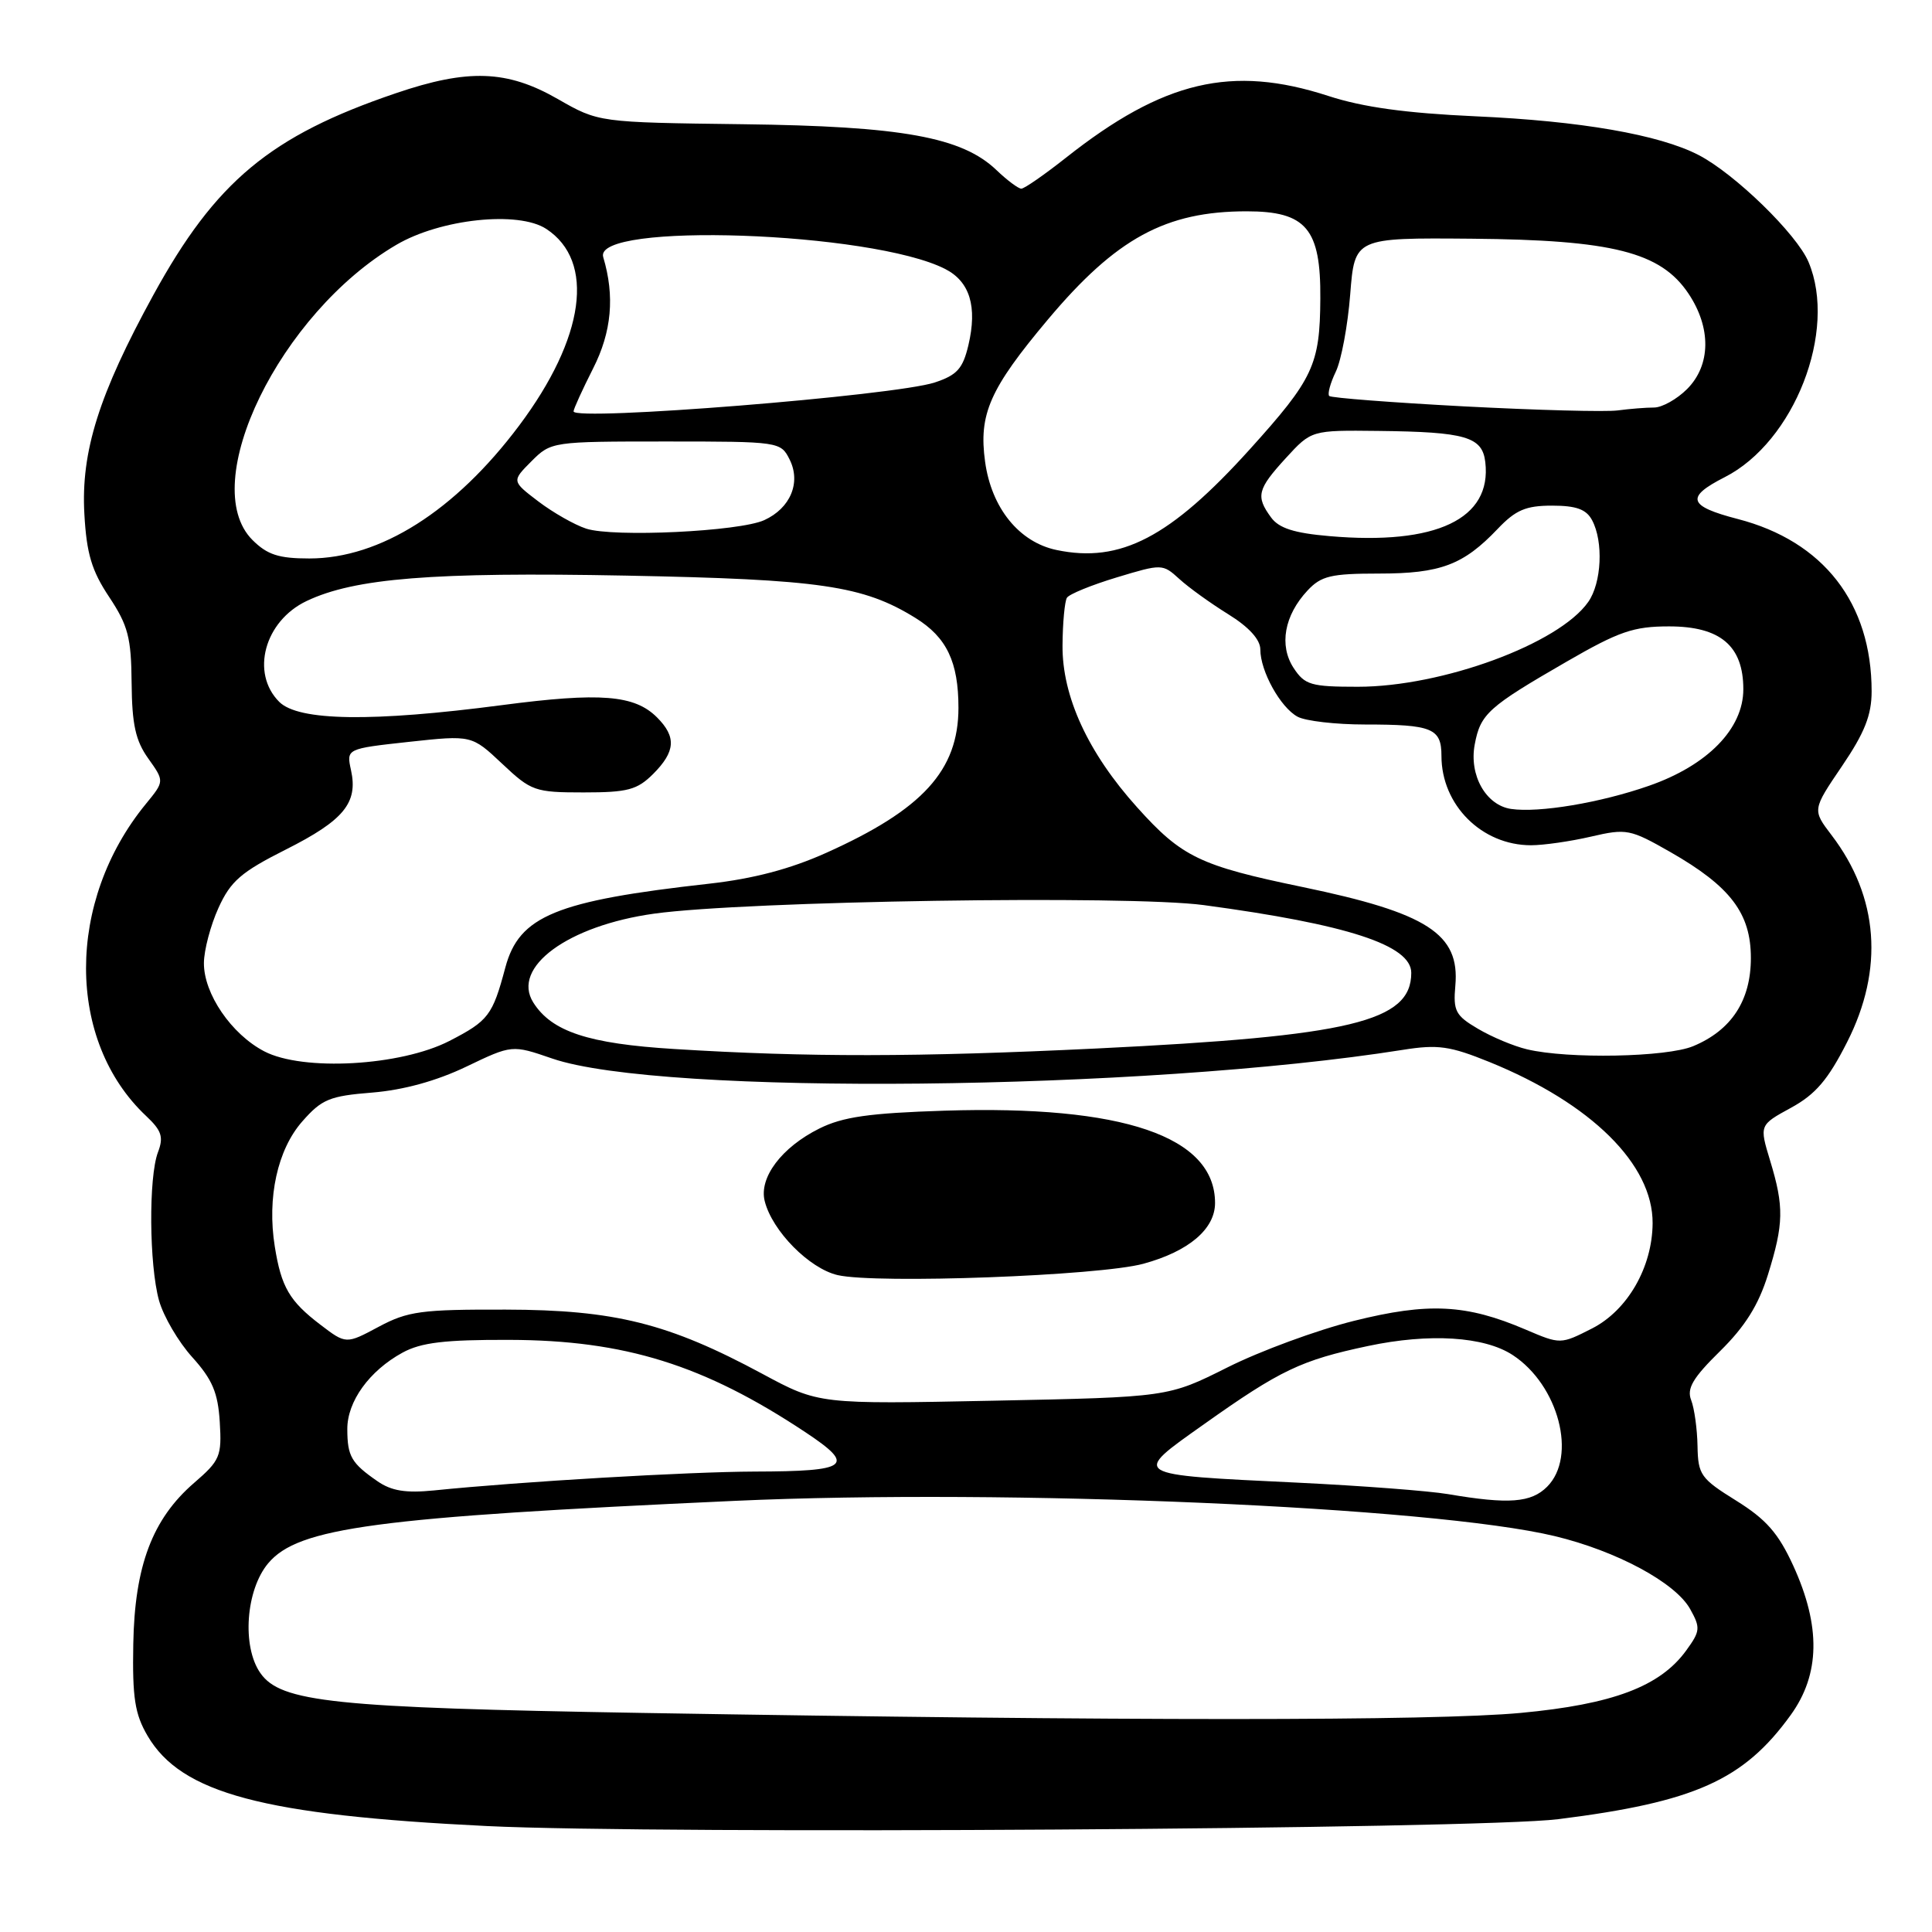 <?xml version="1.0" encoding="UTF-8" standalone="no"?>
<!DOCTYPE svg PUBLIC "-//W3C//DTD SVG 1.1//EN" "http://www.w3.org/Graphics/SVG/1.1/DTD/svg11.dtd" >
<svg xmlns="http://www.w3.org/2000/svg" xmlns:xlink="http://www.w3.org/1999/xlink" version="1.1" viewBox="0 0 256 256">
 <g >
 <path fill="currentColor"
d=" M 206.48 241.05 C 224.56 238.78 231.04 235.88 237.27 227.26 C 241.18 221.86 241.29 215.49 237.61 207.45 C 235.63 203.14 234.03 201.32 230.05 198.84 C 225.35 195.92 225.00 195.42 224.93 191.60 C 224.89 189.35 224.51 186.61 224.09 185.53 C 223.48 183.98 224.31 182.58 227.92 179.03 C 231.23 175.77 233.01 172.93 234.26 168.91 C 236.36 162.16 236.41 159.91 234.55 153.79 C 233.12 149.08 233.12 149.08 237.31 146.79 C 240.57 145.01 242.22 143.08 244.75 138.09 C 249.66 128.43 248.94 118.85 242.69 110.66 C 240.14 107.31 240.14 107.31 244.07 101.52 C 247.07 97.10 248.00 94.76 248.00 91.61 C 248.00 79.92 241.62 71.71 230.26 68.77 C 223.67 67.06 223.31 65.89 228.53 63.23 C 237.76 58.54 243.49 43.84 239.64 34.72 C 238.09 31.02 229.85 23.01 225.07 20.54 C 219.85 17.84 209.44 16.03 195.50 15.41 C 186.29 14.99 180.60 14.21 176.00 12.71 C 163.22 8.56 154.16 10.69 141.23 20.91 C 138.38 23.16 135.73 25.00 135.33 25.00 C 134.94 25.00 133.46 23.90 132.05 22.55 C 127.47 18.16 119.51 16.72 98.41 16.46 C 79.32 16.22 79.32 16.22 73.91 13.12 C 67.20 9.27 62.02 9.09 52.43 12.36 C 35.82 18.00 28.57 24.04 20.33 39.07 C 13.11 52.24 10.71 59.85 11.18 68.11 C 11.47 73.36 12.15 75.63 14.47 79.11 C 16.97 82.88 17.39 84.49 17.44 90.50 C 17.49 96.00 17.96 98.15 19.65 100.51 C 21.79 103.52 21.79 103.52 19.34 106.51 C 8.74 119.43 8.76 137.91 19.37 147.88 C 21.42 149.81 21.70 150.66 20.93 152.68 C 19.68 155.98 19.76 167.59 21.07 172.32 C 21.66 174.42 23.64 177.81 25.48 179.84 C 28.14 182.79 28.88 184.53 29.12 188.42 C 29.40 192.96 29.16 193.52 25.72 196.49 C 20.19 201.27 17.84 207.49 17.66 217.86 C 17.53 224.96 17.87 227.13 19.55 230.00 C 24.02 237.63 34.82 240.51 64.50 241.96 C 87.33 243.08 195.87 242.38 206.48 241.05 Z  M 85.00 226.97 C 44.16 226.28 37.20 225.55 34.50 221.69 C 32.03 218.17 32.57 210.67 35.54 207.14 C 39.52 202.40 49.75 201.04 97.38 198.87 C 133.55 197.23 189.77 199.65 206.00 203.54 C 214.20 205.51 221.99 209.70 223.95 213.20 C 225.34 215.69 225.30 216.13 223.43 218.70 C 219.97 223.47 213.71 225.83 201.50 226.97 C 189.92 228.05 149.16 228.05 85.00 226.97 Z  M 191.88 197.98 C 189.34 197.55 180.37 196.87 171.94 196.46 C 149.63 195.39 149.89 195.55 159.53 188.72 C 169.65 181.54 172.40 180.23 181.28 178.35 C 189.41 176.63 196.67 177.08 200.44 179.55 C 206.53 183.54 209.00 193.00 205.00 197.00 C 202.88 199.12 199.93 199.35 191.88 197.98 Z  M 50.00 196.26 C 46.56 193.88 46.03 192.97 46.02 189.38 C 46.00 185.71 48.93 181.64 53.34 179.23 C 55.80 177.89 58.93 177.51 67.50 177.54 C 82.80 177.58 93.27 180.85 106.74 189.79 C 113.44 194.24 112.51 194.96 100.00 194.99 C 91.17 195.02 69.06 196.31 57.50 197.49 C 53.77 197.86 51.87 197.56 50.00 196.26 Z  M 101.00 182.03 C 88.57 175.34 81.46 173.56 67.00 173.53 C 55.83 173.50 54.04 173.74 50.17 175.81 C 45.85 178.12 45.85 178.12 42.44 175.52 C 38.35 172.40 37.27 170.55 36.41 165.17 C 35.37 158.68 36.77 152.33 40.05 148.60 C 42.64 145.65 43.67 145.22 49.34 144.77 C 53.47 144.43 57.84 143.23 61.78 141.34 C 67.85 138.43 67.85 138.43 73.17 140.26 C 87.54 145.21 151.54 144.55 185.89 139.11 C 190.54 138.37 192.12 138.60 197.38 140.73 C 210.85 146.21 219.03 154.29 218.98 162.09 C 218.94 167.92 215.66 173.62 210.97 176.02 C 206.78 178.15 206.78 178.15 202.14 176.17 C 194.29 172.81 189.26 172.56 179.37 175.03 C 174.49 176.25 166.96 179.02 162.64 181.19 C 154.78 185.13 154.78 185.13 131.64 185.60 C 108.50 186.07 108.50 186.07 101.00 182.03 Z  M 151.52 167.45 C 157.52 165.81 161.00 162.85 161.00 159.40 C 161.00 150.58 148.81 146.42 125.17 147.17 C 115.16 147.49 111.67 147.99 108.56 149.54 C 103.56 152.03 100.54 156.05 101.33 159.16 C 102.33 163.12 107.24 168.09 111.00 168.96 C 116.18 170.14 145.69 169.05 151.52 167.45 Z  M 35.02 139.31 C 30.66 137.04 26.99 131.67 27.02 127.60 C 27.03 125.90 27.90 122.61 28.95 120.30 C 30.56 116.75 31.95 115.55 37.89 112.56 C 45.57 108.69 47.46 106.38 46.51 102.05 C 45.89 99.21 45.89 99.21 54.19 98.30 C 62.50 97.40 62.50 97.40 66.54 101.20 C 70.39 104.83 70.88 105.00 77.33 105.00 C 83.17 105.00 84.42 104.67 86.55 102.55 C 89.51 99.58 89.64 97.64 87.06 95.06 C 84.08 92.08 79.56 91.72 66.53 93.43 C 49.32 95.69 39.55 95.55 37.00 93.00 C 33.18 89.18 35.04 82.30 40.62 79.64 C 46.99 76.61 57.33 75.78 82.89 76.27 C 108.73 76.77 114.36 77.59 121.30 81.88 C 125.44 84.44 127.00 87.70 127.00 93.80 C 126.99 102.08 122.26 107.27 109.49 113.00 C 104.72 115.15 99.80 116.44 94.00 117.09 C 73.65 119.36 68.79 121.36 66.96 128.20 C 65.26 134.56 64.73 135.26 59.55 137.93 C 53.09 141.25 40.15 141.98 35.02 139.31 Z  M 89.36 139.00 C 77.95 138.30 73.09 136.69 70.66 132.83 C 67.73 128.17 75.25 122.65 86.70 121.06 C 98.83 119.38 149.51 118.59 159.50 119.93 C 178.56 122.49 187.00 125.24 187.00 128.91 C 187.00 135.37 178.99 137.29 145.31 138.93 C 121.51 140.08 107.06 140.10 89.36 139.00 Z  M 202.34 139.04 C 200.60 138.63 197.68 137.41 195.84 136.32 C 192.86 134.57 192.54 133.96 192.84 130.60 C 193.45 123.75 189.15 120.97 172.57 117.53 C 158.97 114.71 156.60 113.57 150.68 106.98 C 144.17 99.75 140.73 92.27 140.79 85.51 C 140.81 82.52 141.08 79.69 141.37 79.21 C 141.66 78.73 144.63 77.52 147.97 76.51 C 153.96 74.70 154.05 74.70 156.26 76.71 C 157.49 77.84 160.41 79.94 162.75 81.39 C 165.50 83.09 167.00 84.75 167.00 86.06 C 167.00 88.94 169.67 93.75 171.94 94.97 C 173.00 95.54 177.01 96.00 180.85 96.00 C 189.77 96.00 191.00 96.50 191.00 100.16 C 191.00 106.67 196.34 112.00 202.87 112.00 C 204.51 112.00 208.08 111.49 210.80 110.86 C 215.53 109.76 216.00 109.86 221.33 112.90 C 229.30 117.46 232.00 121.02 232.00 126.94 C 232.00 132.57 229.43 136.51 224.36 138.62 C 220.85 140.09 207.78 140.34 202.34 139.04 Z  M 200.23 107.19 C 196.89 106.70 194.64 102.72 195.41 98.64 C 196.17 94.59 197.18 93.68 207.59 87.67 C 214.53 83.66 216.45 83.00 221.16 83.00 C 227.96 83.00 231.00 85.58 231.00 91.33 C 231.00 96.56 226.27 101.41 218.50 104.12 C 212.07 106.37 203.93 107.73 200.23 107.19 Z  M 171.41 88.51 C 169.46 85.52 170.17 81.55 173.25 78.25 C 175.06 76.31 176.36 76.00 182.72 76.00 C 190.87 76.00 193.90 74.86 198.44 70.09 C 200.83 67.58 202.17 67.00 205.65 67.00 C 208.86 67.00 210.19 67.48 210.96 68.93 C 212.48 71.77 212.23 77.23 210.45 79.76 C 206.57 85.31 191.10 91.00 179.92 91.00 C 173.70 91.00 172.89 90.76 171.41 88.51 Z  M 33.45 71.55 C 26.05 64.14 37.10 41.47 52.52 32.44 C 58.37 29.00 68.69 27.91 72.38 30.33 C 78.91 34.61 77.51 44.75 68.79 56.39 C 60.31 67.71 50.38 74.00 40.99 74.00 C 36.93 74.00 35.42 73.51 33.45 71.55 Z  M 140.01 72.88 C 135.04 71.85 131.37 67.31 130.53 61.18 C 129.66 54.88 131.14 51.52 138.86 42.33 C 147.90 31.57 154.46 28.00 165.19 28.00 C 173.08 28.00 175.02 30.30 174.95 39.56 C 174.90 48.35 174.03 50.20 165.61 59.53 C 155.06 71.21 148.47 74.65 140.01 72.88 Z  M 176.17 71.04 C 171.48 70.64 169.46 69.99 168.42 68.56 C 166.37 65.76 166.61 64.82 170.38 60.70 C 173.77 57.00 173.77 57.00 182.63 57.10 C 194.22 57.23 196.42 57.87 196.81 61.24 C 197.69 68.76 190.32 72.27 176.17 71.04 Z  M 77.68 70.05 C 76.14 69.55 73.28 67.92 71.33 66.44 C 67.80 63.75 67.80 63.75 70.42 61.12 C 73.02 58.52 73.17 58.50 88.24 58.50 C 103.27 58.50 103.45 58.53 104.63 60.89 C 106.16 63.95 104.73 67.34 101.27 68.92 C 97.97 70.43 81.29 71.22 77.68 70.05 Z  M 76.00 54.51 C 76.00 54.19 77.17 51.63 78.59 48.82 C 81.05 43.98 81.48 39.24 79.93 34.07 C 78.53 29.39 115.49 30.67 125.24 35.64 C 128.51 37.31 129.52 40.62 128.32 45.73 C 127.58 48.85 126.82 49.70 123.86 50.68 C 118.55 52.43 76.00 55.84 76.00 54.51 Z  M 194.05 53.85 C 184.45 53.34 176.39 52.72 176.13 52.47 C 175.88 52.21 176.27 50.77 177.00 49.25 C 177.73 47.74 178.59 43.12 178.91 39.00 C 179.50 31.50 179.50 31.50 195.00 31.63 C 213.67 31.79 220.05 33.40 223.73 38.90 C 226.77 43.44 226.70 48.39 223.55 51.55 C 222.20 52.90 220.23 54.00 219.17 54.00 C 218.11 54.00 215.96 54.17 214.38 54.38 C 212.79 54.60 203.65 54.35 194.05 53.85 Z "/>
</g>
</svg>
